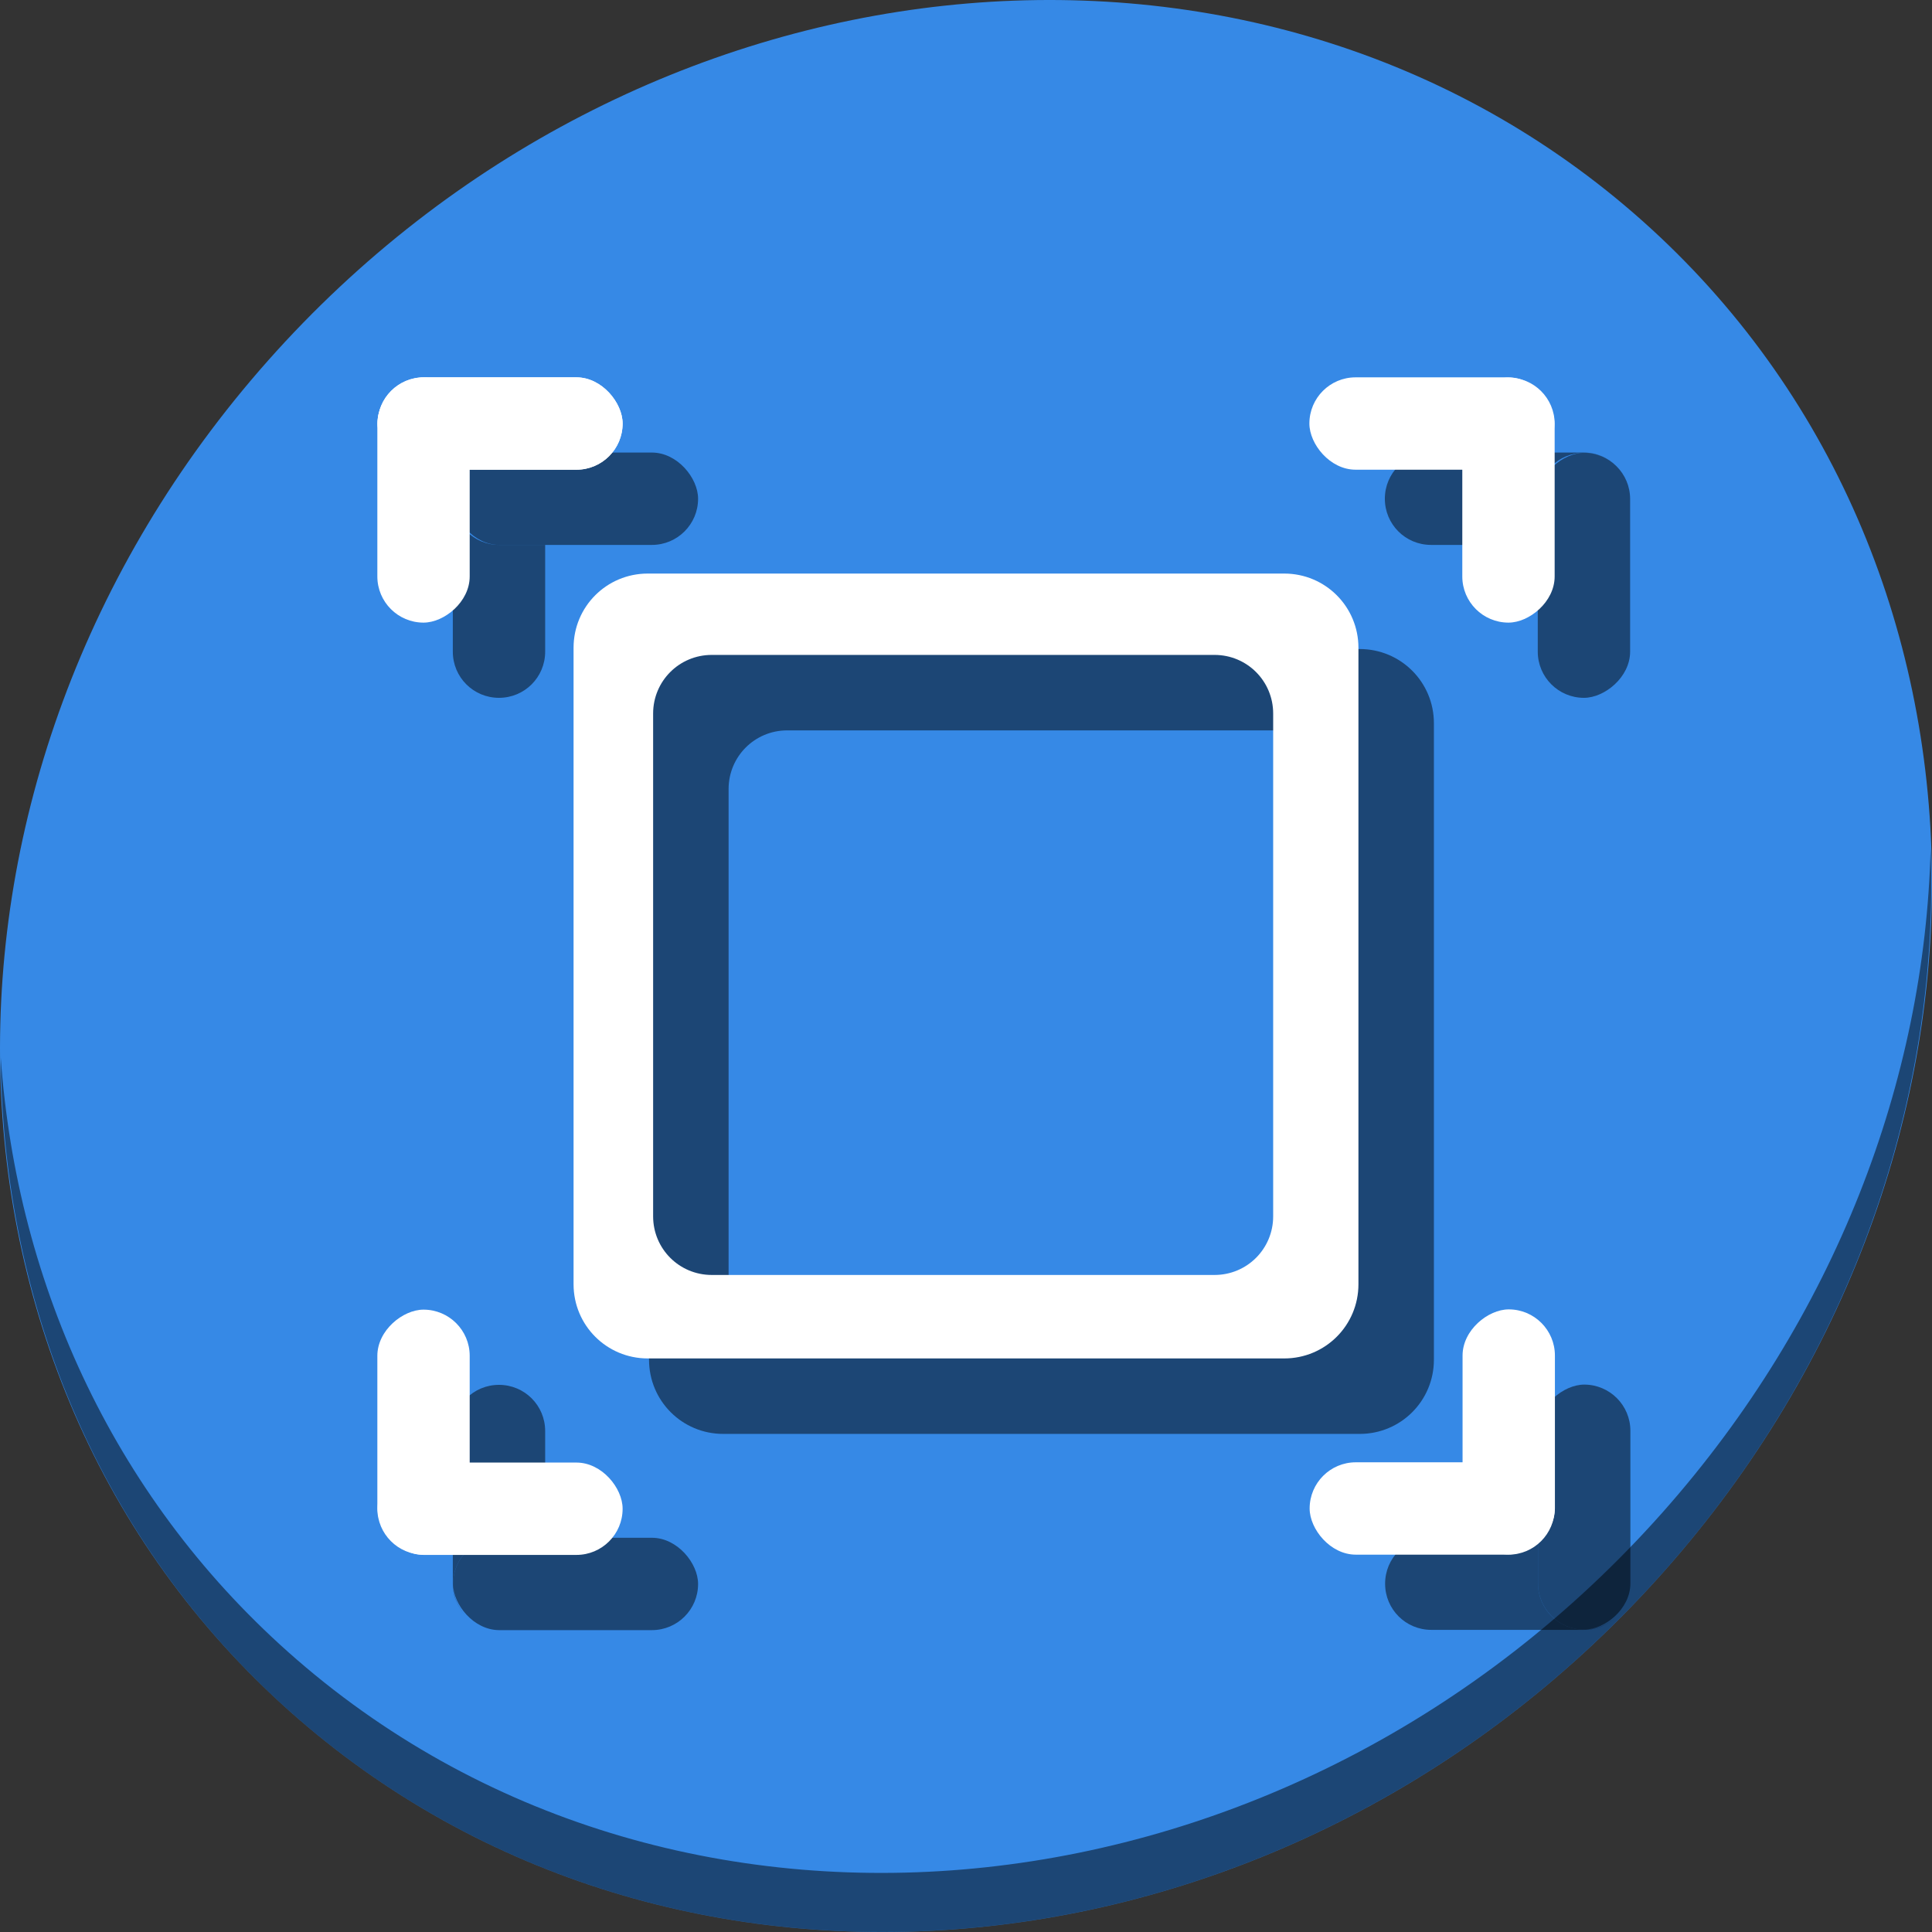 <?xml version="1.0" encoding="UTF-8" standalone="no"?>
<svg
   xmlns:dc="http://purl.org/dc/elements/1.1/"
   xmlns:cc="http://creativecommons.org/ns#"
   xmlns:rdf="http://www.w3.org/1999/02/22-rdf-syntax-ns#"
   xmlns:svg="http://www.w3.org/2000/svg"
   xmlns="http://www.w3.org/2000/svg"
   xmlns:sodipodi="http://sodipodi.sourceforge.net/DTD/sodipodi-0.dtd"
   xmlns:inkscape="http://www.inkscape.org/namespaces/inkscape"
   viewBox="0 0 64 64"
   version="1.1"
   id="svg6"
   sodipodi:docname="zoom-original.svg"
   width="64"
   height="64"
   inkscape:version="0.92.2 5c3e80d, 2017-08-06">
  <rect x="0" y="0" width="64" height="64" fill="#333333" stroke="none"/>
  <sodipodi:namedview
     pagecolor="#ffffff"
     bordercolor="#666666"
     borderopacity="1"
     objecttolerance="10"
     gridtolerance="10"
     guidetolerance="10"
     inkscape:pageopacity="0"
     inkscape:pageshadow="2"
     inkscape:window-width="1366"
     inkscape:window-height="717"
     id="namedview8"
     showgrid="false"
     inkscape:snap-global="false"
     inkscape:zoom="5.2149125"
     inkscape:cx="23.169145"
     inkscape:cy="36.760213"
     inkscape:window-x="0"
     inkscape:window-y="24"
     inkscape:window-maximized="1"
     inkscape:current-layer="svg6" />
  <defs
     id="defs3051">
    <style
       type="text/css"
       id="current-color-scheme">
      .ColorScheme-Text {
        color:#4d4d4d;
      }
      </style>
  </defs>
  <g
     id="g936"
     transform="matrix(0.125,0,0,0.125,2.5451544e-7,56)">
    <path
       id="path850"
       d="m 432.913,-391.526 c 102.193,88.575 105.827,249.7 8.117,359.899 C 343.32,78.572 181.28,96.101 79.087,7.526 -23.106,-81.049 -26.74,-242.174 70.97,-352.373 168.68,-462.572 330.72,-480.101 432.913,-391.526 Z"
       inkscape:connector-curvature="0"
       style="fill:#3689e6;fill-opacity:1;stroke-width:11.11" />
    <path
       inkscape:connector-curvature="0"
       style="opacity:1;fill:#000000;fill-opacity:0.49;stroke:none;stroke-width:3.78;stroke-miterlimit:4;stroke-dasharray:none;stroke-dashoffset:0;stroke-opacity:1"
       d="M 191.666,-276 C 180.771,-276 172,-267.229 172,-256.334 V -87.666 C 172,-76.771 180.771,-68 191.666,-68 H 360.334 C 371.229,-68 380,-76.771 380,-87.666 V -256.334 C 380,-267.229 371.229,-276 360.334,-276 Z m 16.955,21.559 h 133.246 c 8.607,0 15.535,6.93 15.535,15.537 v 133.246 c 0,8.607 -6.928,15.535 -15.535,15.535 h -133.246 c -8.607,0 -15.537,-6.928 -15.537,-15.535 v -133.246 c 0,-8.607 6.93,-15.537 15.537,-15.537 z"
       id="path910" />
    <path
       id="path852"
       d="m 511.636,-223.096 c -1.551,61.312 -25.161,124.155 -70.966,175.814 C 342.959,62.917 180.919,80.446 78.726,-8.129 30.827,-49.644 4.497,-107.077 0.194,-167.771 0.799,-101.415 27.117,-37.518 79.079,7.519 181.272,96.094 343.32,78.556 441.022,-31.634 490.727,-87.692 514.027,-156.925 511.636,-223.096 Z"
       inkscape:connector-curvature="0"
       style="opacity:1;fill:#000000;fill-opacity:0.49;stroke-width:11.11" />
    <rect
       transform="rotate(-90)"
       style="opacity:1;fill:#000000;fill-opacity:0.49;stroke:none;stroke-width:3.78;stroke-miterlimit:4;stroke-dasharray:none;stroke-dashoffset:0;stroke-opacity:1"
       id="rect911"
       width="64.932"
       height="24.475"
       x="263.068"
       y="407.525"
       ry="12.237" />
    <path
       id="rect913"
       d="m 379.236,-328.068 c -6.779,0 -12.236,5.459 -12.236,12.238 0,6.779 5.457,12.236 12.236,12.236 h 28.289 v -12.17 c 0,-6.779 5.459,-12.236 12.238,-12.236 3.372,0 6.416,1.351 8.625,3.543 -2.215,-2.232 -5.286,-3.611 -8.693,-3.611 z"
       style="opacity:1;fill:#000000;fill-opacity:0.49;stroke:none;stroke-width:3.78;stroke-miterlimit:4;stroke-dasharray:none;stroke-dashoffset:0;stroke-opacity:1"
       inkscape:connector-curvature="0" />
    <path
       id="rect917"
       d="m 379.305,-40.543 c -6.779,0 -12.236,5.459 -12.236,12.238 0,6.779 5.457,12.236 12.236,12.236 h 40.459 c 3.408,0 6.479,-1.381 8.693,-3.613 -2.209,2.192 -5.254,3.547 -8.627,3.547 -6.779,0 -12.236,-5.459 -12.236,-12.238 v -12.17 z"
       style="opacity:1;fill:#000000;fill-opacity:0.49;stroke:none;stroke-width:3.78;stroke-miterlimit:4;stroke-dasharray:none;stroke-dashoffset:0;stroke-opacity:1"
       inkscape:connector-curvature="0" />
    <rect
       transform="rotate(90)"
       style="opacity:1;fill:#000000;fill-opacity:0.49;stroke:none;stroke-width:3.78;stroke-miterlimit:4;stroke-dasharray:none;stroke-dashoffset:0;stroke-opacity:1"
       id="rect919"
       width="64.932"
       height="24.475"
       x="-81.068"
       y="-432.068"
       ry="12.237" />
    <path
       id="rect923"
       d="m 132.236,-81 c -6.779,0 -12.236,5.457 -12.236,12.236 v 40.459 c 0,3.407 1.379,6.479 3.611,8.693 -2.192,-2.209 -3.543,-5.253 -3.543,-8.625 0,-6.779 5.457,-12.238 12.236,-12.238 h 12.17 v -28.289 c 0,-6.779 -5.459,-12.236 -12.238,-12.236 z"
       style="opacity:1;fill:#000000;fill-opacity:0.49;stroke:none;stroke-width:3.78;stroke-miterlimit:4;stroke-dasharray:none;stroke-dashoffset:0;stroke-opacity:1"
       inkscape:connector-curvature="0" />
    <rect
       ry="12.237"
       y="16"
       x="-185"
       height="24.475"
       width="64.932"
       id="rect925"
       style="opacity:1;fill:#000000;fill-opacity:0.49;stroke:none;stroke-width:3.78;stroke-miterlimit:4;stroke-dasharray:none;stroke-dashoffset:0;stroke-opacity:1"
       transform="scale(-1)" />
    <rect
       transform="scale(-1)"
       ry="12.237"
       y="303.593"
       x="-185"
       height="24.475"
       width="64.932"
       id="rect929"
       style="opacity:1;fill:#000000;fill-opacity:0.49;stroke:none;stroke-width:3.78;stroke-miterlimit:4;stroke-dasharray:none;stroke-dashoffset:0;stroke-opacity:1" />
    <path
       id="rect931"
       d="m 123.611,-324.457 c -2.232,2.215 -3.611,5.286 -3.611,8.693 v 40.459 c 0,6.779 5.457,12.236 12.236,12.236 6.779,0 12.238,-5.457 12.238,-12.236 v -28.289 h -12.17 c -6.779,0 -12.236,-5.457 -12.236,-12.236 0,-3.372 1.351,-6.418 3.543,-8.627 z"
       style="opacity:1;fill:#000000;fill-opacity:0.49;stroke:none;stroke-width:3.78;stroke-miterlimit:4;stroke-dasharray:none;stroke-dashoffset:0;stroke-opacity:1"
       inkscape:connector-curvature="0" />
    <path
       id="rect835"
       d="M 171.666,-296 C 160.771,-296 152,-287.229 152,-276.334 v 168.668 C 152,-96.771 160.771,-88 171.666,-88 H 340.334 C 351.229,-88 360,-96.771 360,-107.666 V -276.334 C 360,-287.229 351.229,-296 340.334,-296 Z m 16.955,21.559 h 133.246 c 8.607,0 15.535,6.93 15.535,15.537 v 133.246 c 0,8.607 -6.928,15.535 -15.535,15.535 h -133.246 c -8.607,0 -15.537,-6.928 -15.537,-15.535 v -133.246 c 0,-8.607 6.93,-15.537 15.537,-15.537 z"
       style="opacity:1;fill:#ffffff;fill-opacity:1;stroke:none;stroke-width:3.78;stroke-miterlimit:4;stroke-dasharray:none;stroke-dashoffset:0;stroke-opacity:1"
       inkscape:connector-curvature="0" />
    <g
       transform="rotate(-90,256,-192)"
       id="g859">
      <rect
         style="opacity:1;fill:#ffffff;fill-opacity:1;stroke:none;stroke-width:3.78;stroke-miterlimit:4;stroke-dasharray:none;stroke-dashoffset:0;stroke-opacity:1"
         id="rect853"
         width="64.932"
         height="24.475"
         x="347"
         y="-60.475"
         ry="12.237" />
      <rect
         ry="12.237"
         y="-412"
         x="-101"
         height="24.475"
         width="64.932"
         id="rect855"
         style="opacity:1;fill:#ffffff;fill-opacity:1;stroke:none;stroke-width:3.78;stroke-miterlimit:4;stroke-dasharray:none;stroke-dashoffset:0;stroke-opacity:1"
         transform="rotate(90)" />
    </g>
    <g
       id="g865"
       transform="translate(0.068,5.6e-6)">
      <rect
         ry="12.237"
         y="-60.475"
         x="347"
         height="24.475"
         width="64.932"
         id="rect861"
         style="opacity:1;fill:#ffffff;fill-opacity:1;stroke:none;stroke-width:3.78;stroke-miterlimit:4;stroke-dasharray:none;stroke-dashoffset:0;stroke-opacity:1" />
      <rect
         transform="rotate(90)"
         style="opacity:1;fill:#ffffff;fill-opacity:1;stroke:none;stroke-width:3.78;stroke-miterlimit:4;stroke-dasharray:none;stroke-dashoffset:0;stroke-opacity:1"
         id="rect863"
         width="64.932"
         height="24.475"
         x="-101"
         y="-412"
         ry="12.237" />
    </g>
    <g
       transform="rotate(90,255.966,-191.966)"
       id="g871">
      <rect
         style="opacity:1;fill:#ffffff;fill-opacity:1;stroke:none;stroke-width:3.78;stroke-miterlimit:4;stroke-dasharray:none;stroke-dashoffset:0;stroke-opacity:1"
         id="rect867"
         width="64.932"
         height="24.475"
         x="347"
         y="-60.475"
         ry="12.237" />
      <rect
         ry="12.237"
         y="-412"
         x="-101"
         height="24.475"
         width="64.932"
         id="rect869"
         style="opacity:1;fill:#ffffff;fill-opacity:1;stroke:none;stroke-width:3.78;stroke-miterlimit:4;stroke-dasharray:none;stroke-dashoffset:0;stroke-opacity:1"
         transform="rotate(90)" />
    </g>
    <rect
       transform="scale(-1)"
       style="opacity:1;fill:#ffffff;fill-opacity:1;stroke:none;stroke-width:3.78;stroke-miterlimit:4;stroke-dasharray:none;stroke-dashoffset:0;stroke-opacity:1"
       id="rect873"
       width="64.932"
       height="24.475"
       x="-165"
       y="323.525"
       ry="12.237" />
    <rect
       ry="12.237"
       y="100"
       x="283"
       height="24.475"
       width="64.932"
       id="rect875"
       style="opacity:1;fill:#ffffff;fill-opacity:1;stroke:none;stroke-width:3.78;stroke-miterlimit:4;stroke-dasharray:none;stroke-dashoffset:0;stroke-opacity:1"
       transform="rotate(-90)" />
    <rect
       ry="12.237"
       y="323.525"
       x="-165"
       height="24.475"
       width="64.932"
       id="rect995"
       style="opacity:1;fill:#ffffff;fill-opacity:1;stroke:none;stroke-width:3.78;stroke-miterlimit:4;stroke-dasharray:none;stroke-dashoffset:0;stroke-opacity:1"
       transform="scale(-1)" />
  </g>
</svg>
